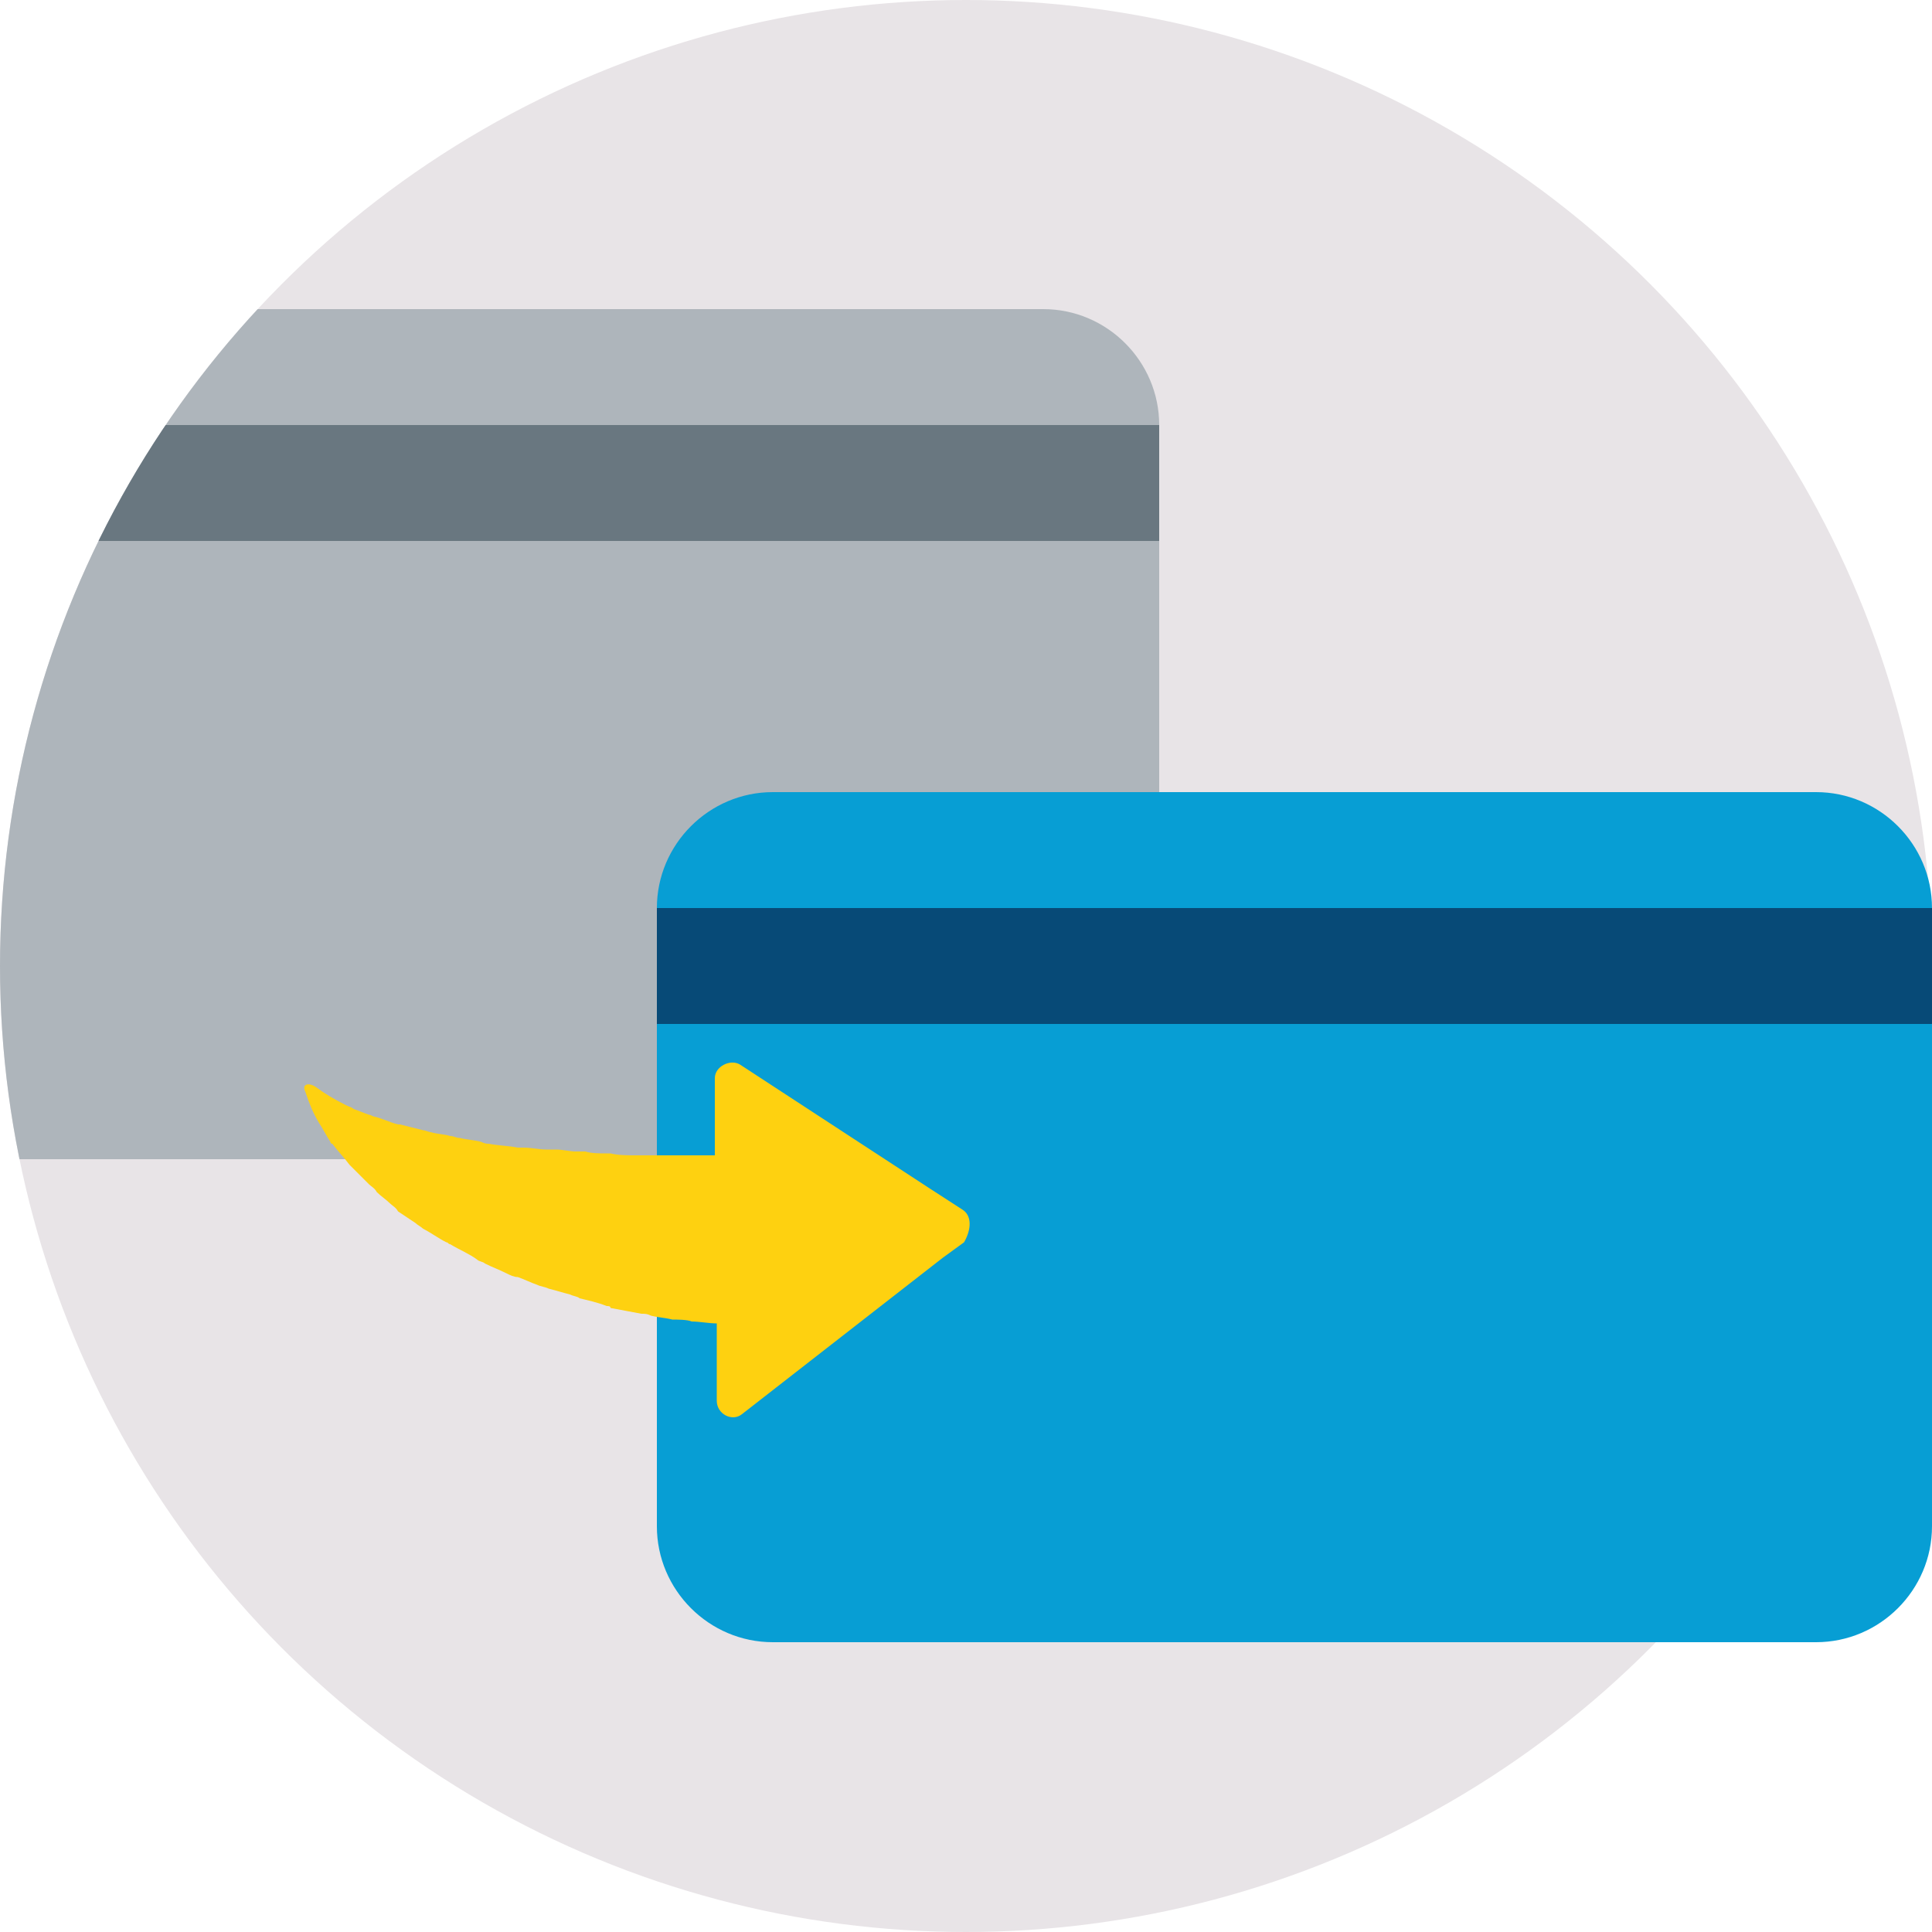 <svg xmlns="http://www.w3.org/2000/svg" xmlns:xlink="http://www.w3.org/1999/xlink" viewBox="0 0 100 100"><circle fill="#E8E4E7" cx="50" cy="50" r="50"/><defs><circle id="a" cx="50" cy="50" r="50"/></defs><clipPath id="b"><use xlink:href="#a" overflow="visible"/></clipPath><g clip-path="url(#b)"><path fill-rule="evenodd" clip-rule="evenodd" fill="#AEB5BB" d="M54 60H0c-3.3 0-6-2.7-6-6V22c0-3.3 2.7-6 6-6h54c3.3 0 6 2.7 6 6v32c0 3.3-2.7 6-6 6z"/></g><path clip-path="url(#b)" fill-rule="evenodd" clip-rule="evenodd" fill="#697780" d="M-6 22h66v6H-6z"/><g><path fill-rule="evenodd" clip-rule="evenodd" fill="#079ED4" d="M94 85H40c-3.3 0-6-2.7-6-6V47c0-3.3 2.7-6 6-6h54c3.3 0 6 2.7 6 6v32c0 3.3-2.7 6-6 6z"/></g><path fill-rule="evenodd" clip-rule="evenodd" fill="#074A77" d="M34 47h66v6H34z"/><path fill="#FED110" d="M49.8 62.6l-1.7-1.1-9.8-6.4c-.5-.3-1.3.1-1.3.7v4h-.8-3.3c-.4 0-.9 0-1.3-.1h-.2c-.4 0-.8 0-1.1-.1h-.5c-.3 0-.7-.1-1-.1h-.5c-.4 0-.8-.1-1.2-.1h-.3c-.5-.1-1-.1-1.5-.2-.1 0-.2 0-.4-.1-.4-.1-.7-.1-1.1-.2-.2 0-.3-.1-.5-.1-.3-.1-.7-.1-1-.2-.1 0-.3-.1-.4-.1l-1.2-.3h-.1c-.4-.1-.8-.3-1.2-.4-.1 0-.2-.1-.3-.1-.3-.1-.5-.2-.8-.3-.1-.1-.2-.1-.4-.2-.6-.3-1.1-.6-1.5-.9-.4-.3-.8-.2-.6.2.2.6.4 1.1.7 1.6.2.3.4.7.6 1 0 0 0 .1.1.1.3.4.6.7.9 1.1l.3.3.7.7c.1.1.3.2.4.4.2.2.5.4.7.6.1.1.3.2.4.4l.9.6c.1.1.3.2.4.3.4.2.8.5 1.2.7.1 0 .1.1.2.1.5.3 1 .5 1.4.8.1.1.3.1.4.2.4.2.7.3 1.1.5.2.1.4.2.6.2.3.1.7.3 1 .4.2.1.4.1.6.2.4.1.7.2 1.1.3.2.1.4.1.5.2.4.1.9.2 1.4.4.1 0 .2 0 .2.1.5.1 1.1.2 1.6.3.2 0 .3 0 .5.1.4.1.7.1 1.1.2.2 0 .8 0 1 .1.4 0 .9.1 1.3.1v4c0 .7.8 1.1 1.3.7l10.4-8.1 1.1-.8c.4-.7.4-1.4-.1-1.7z"/></svg>